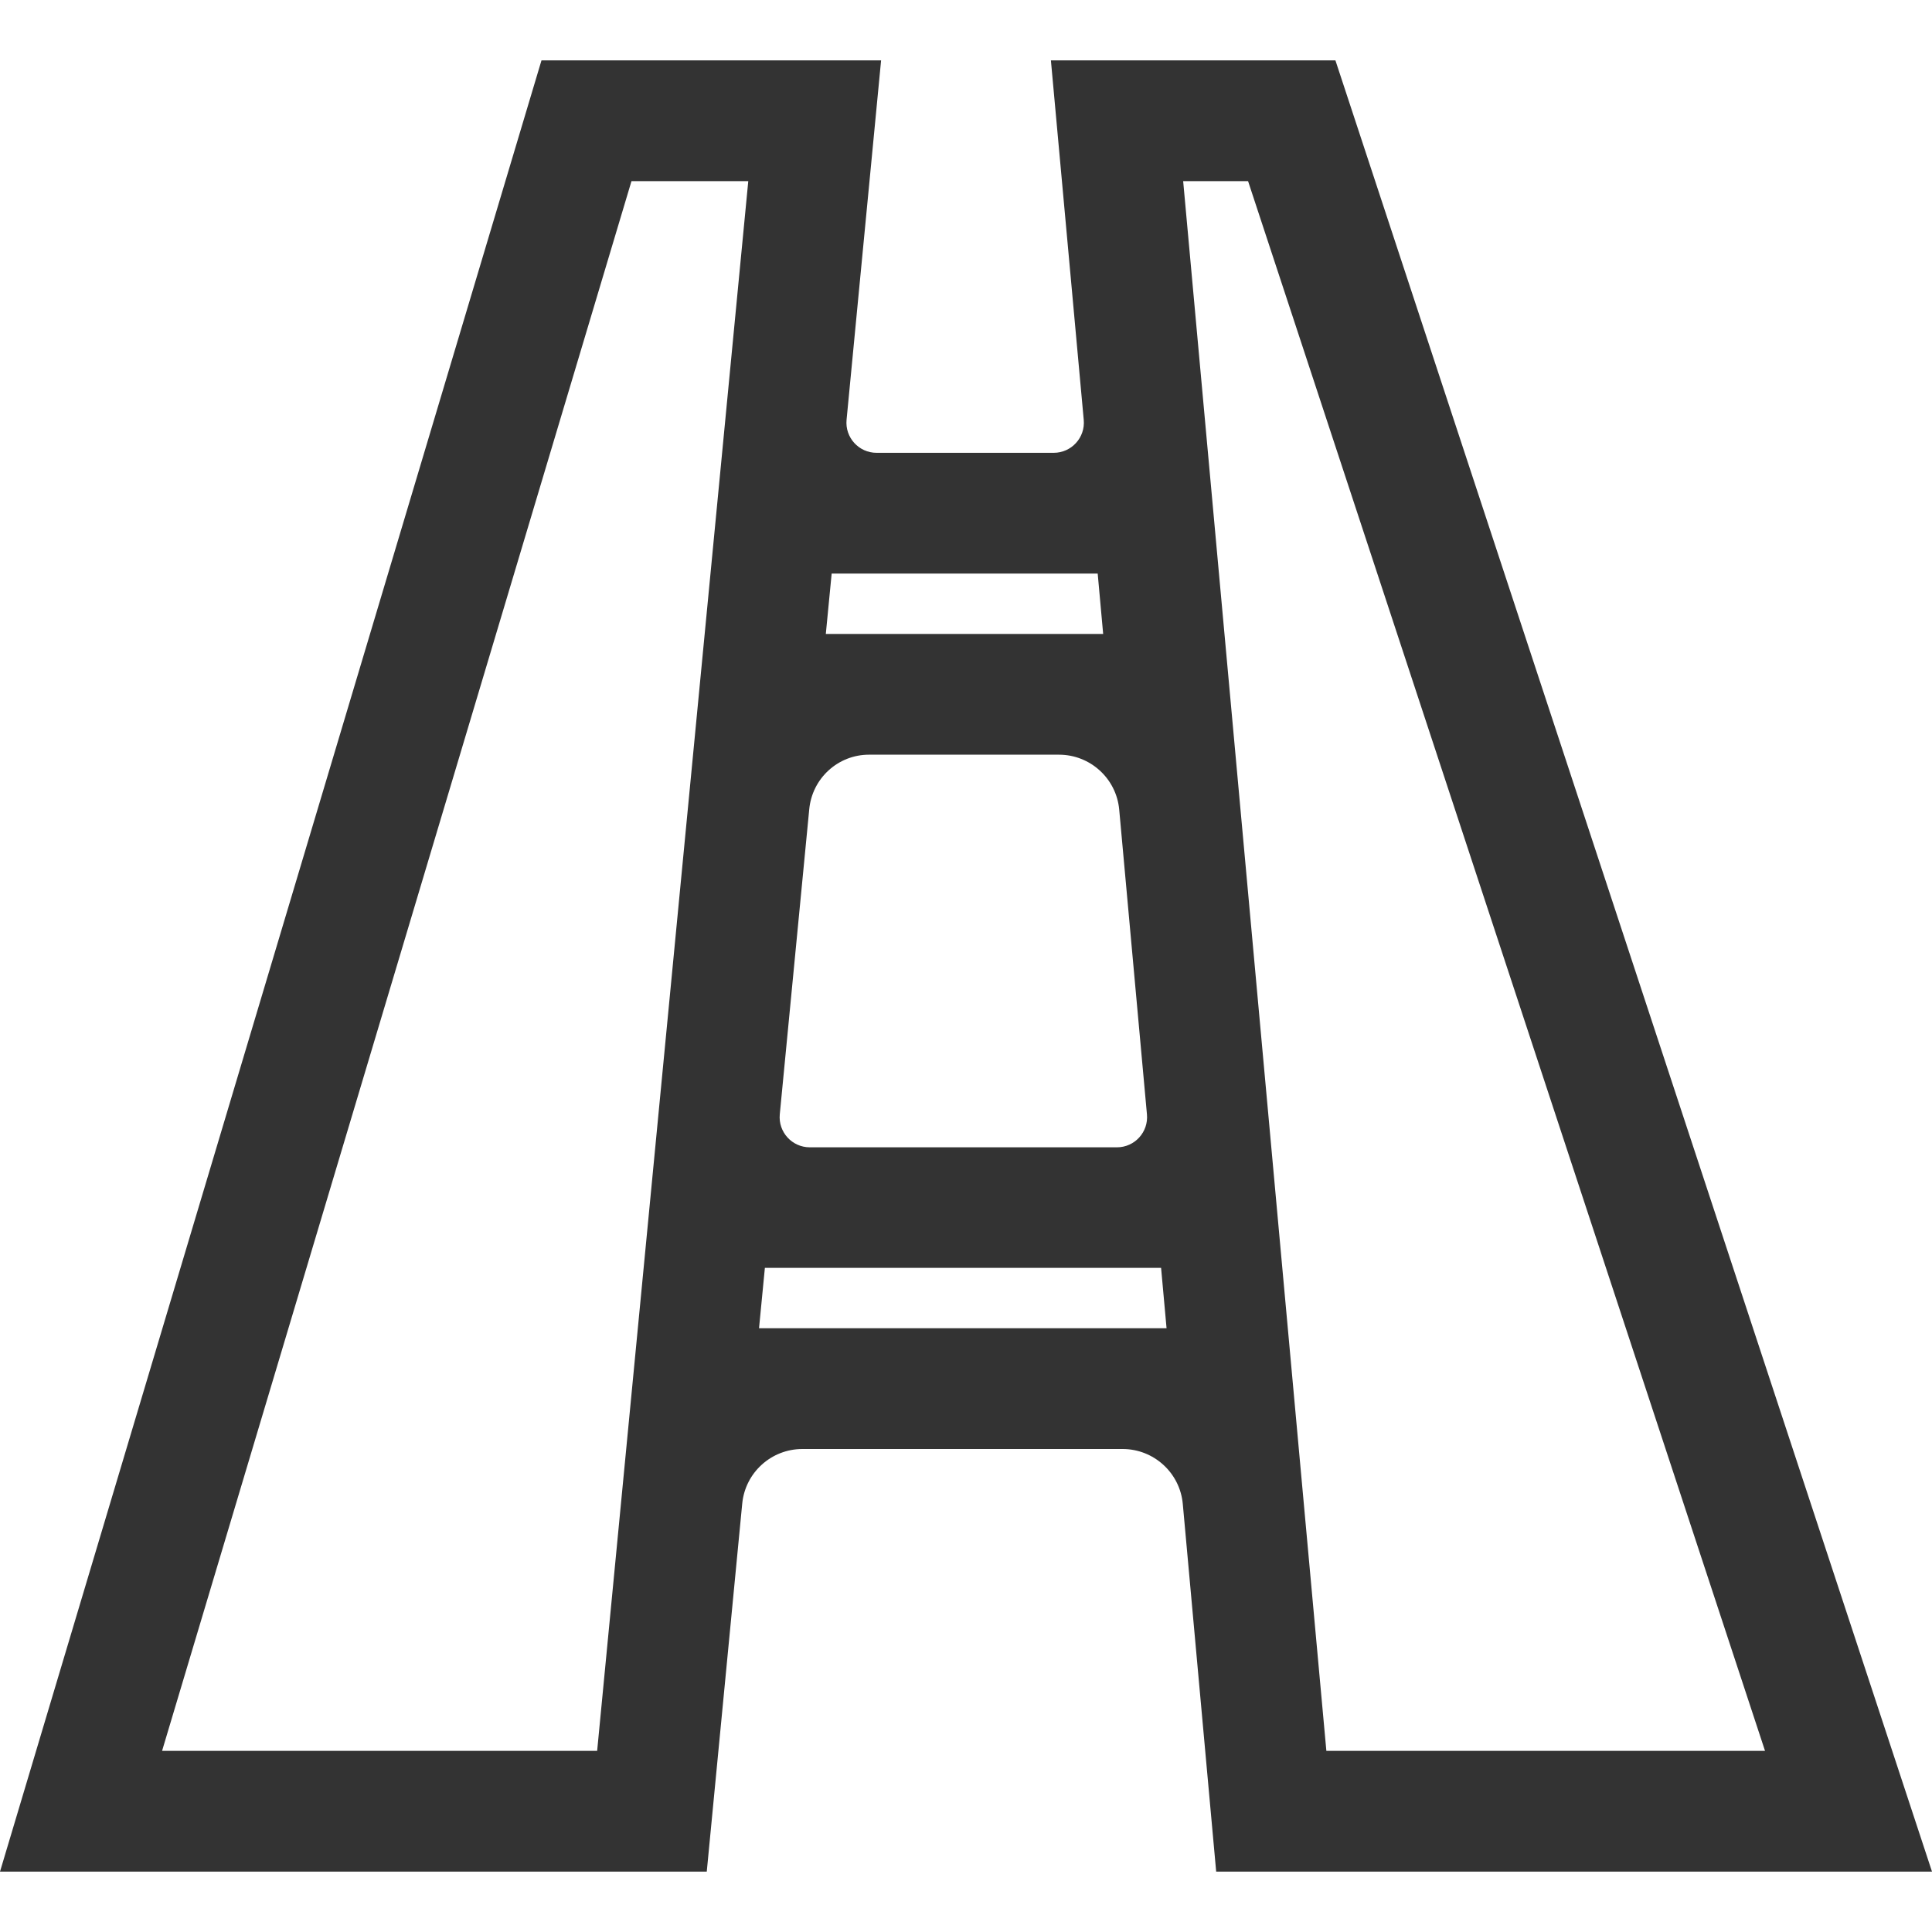 <?xml version="1.0" standalone="no"?><!DOCTYPE svg PUBLIC "-//W3C//DTD SVG 1.1//EN" "http://www.w3.org/Graphics/SVG/1.1/DTD/svg11.dtd"><svg class="icon" width="200px" height="200.00px" viewBox="0 0 1024 1024" version="1.1" xmlns="http://www.w3.org/2000/svg"><path fill="#333333" d="M707.8 32H557l17.4 190.5c0.9 9.4-6.5 17.5-15.9 17.5h-93.9c-9.4 0-16.8-8.1-15.9-17.5L467 32H287L0 992h374.6l18.8-195.1c1.6-16.4 15.4-28.9 31.9-28.9H595c16.5 0 30.4 12.6 31.9 29.1L644.6 992H1024L707.8 32z m-267 272h141l2.9 32h-147l3.1-32z m19.8 96h100.7c16.5 0 30.4 12.6 31.9 29.1l14.7 161.5c0.9 9.4-6.5 17.5-15.9 17.5H429.2c-9.4 0-16.8-8.1-15.9-17.5l15.6-161.5c1.5-16.6 15.3-29.1 31.7-29.1zM85.9 928L334.7 96h61.9l-80.1 832H85.9z m316.4-224l3.1-32h210l2.9 32h-216zM627.1 96h34.4l274 832H703L627.1 96z" /></svg>